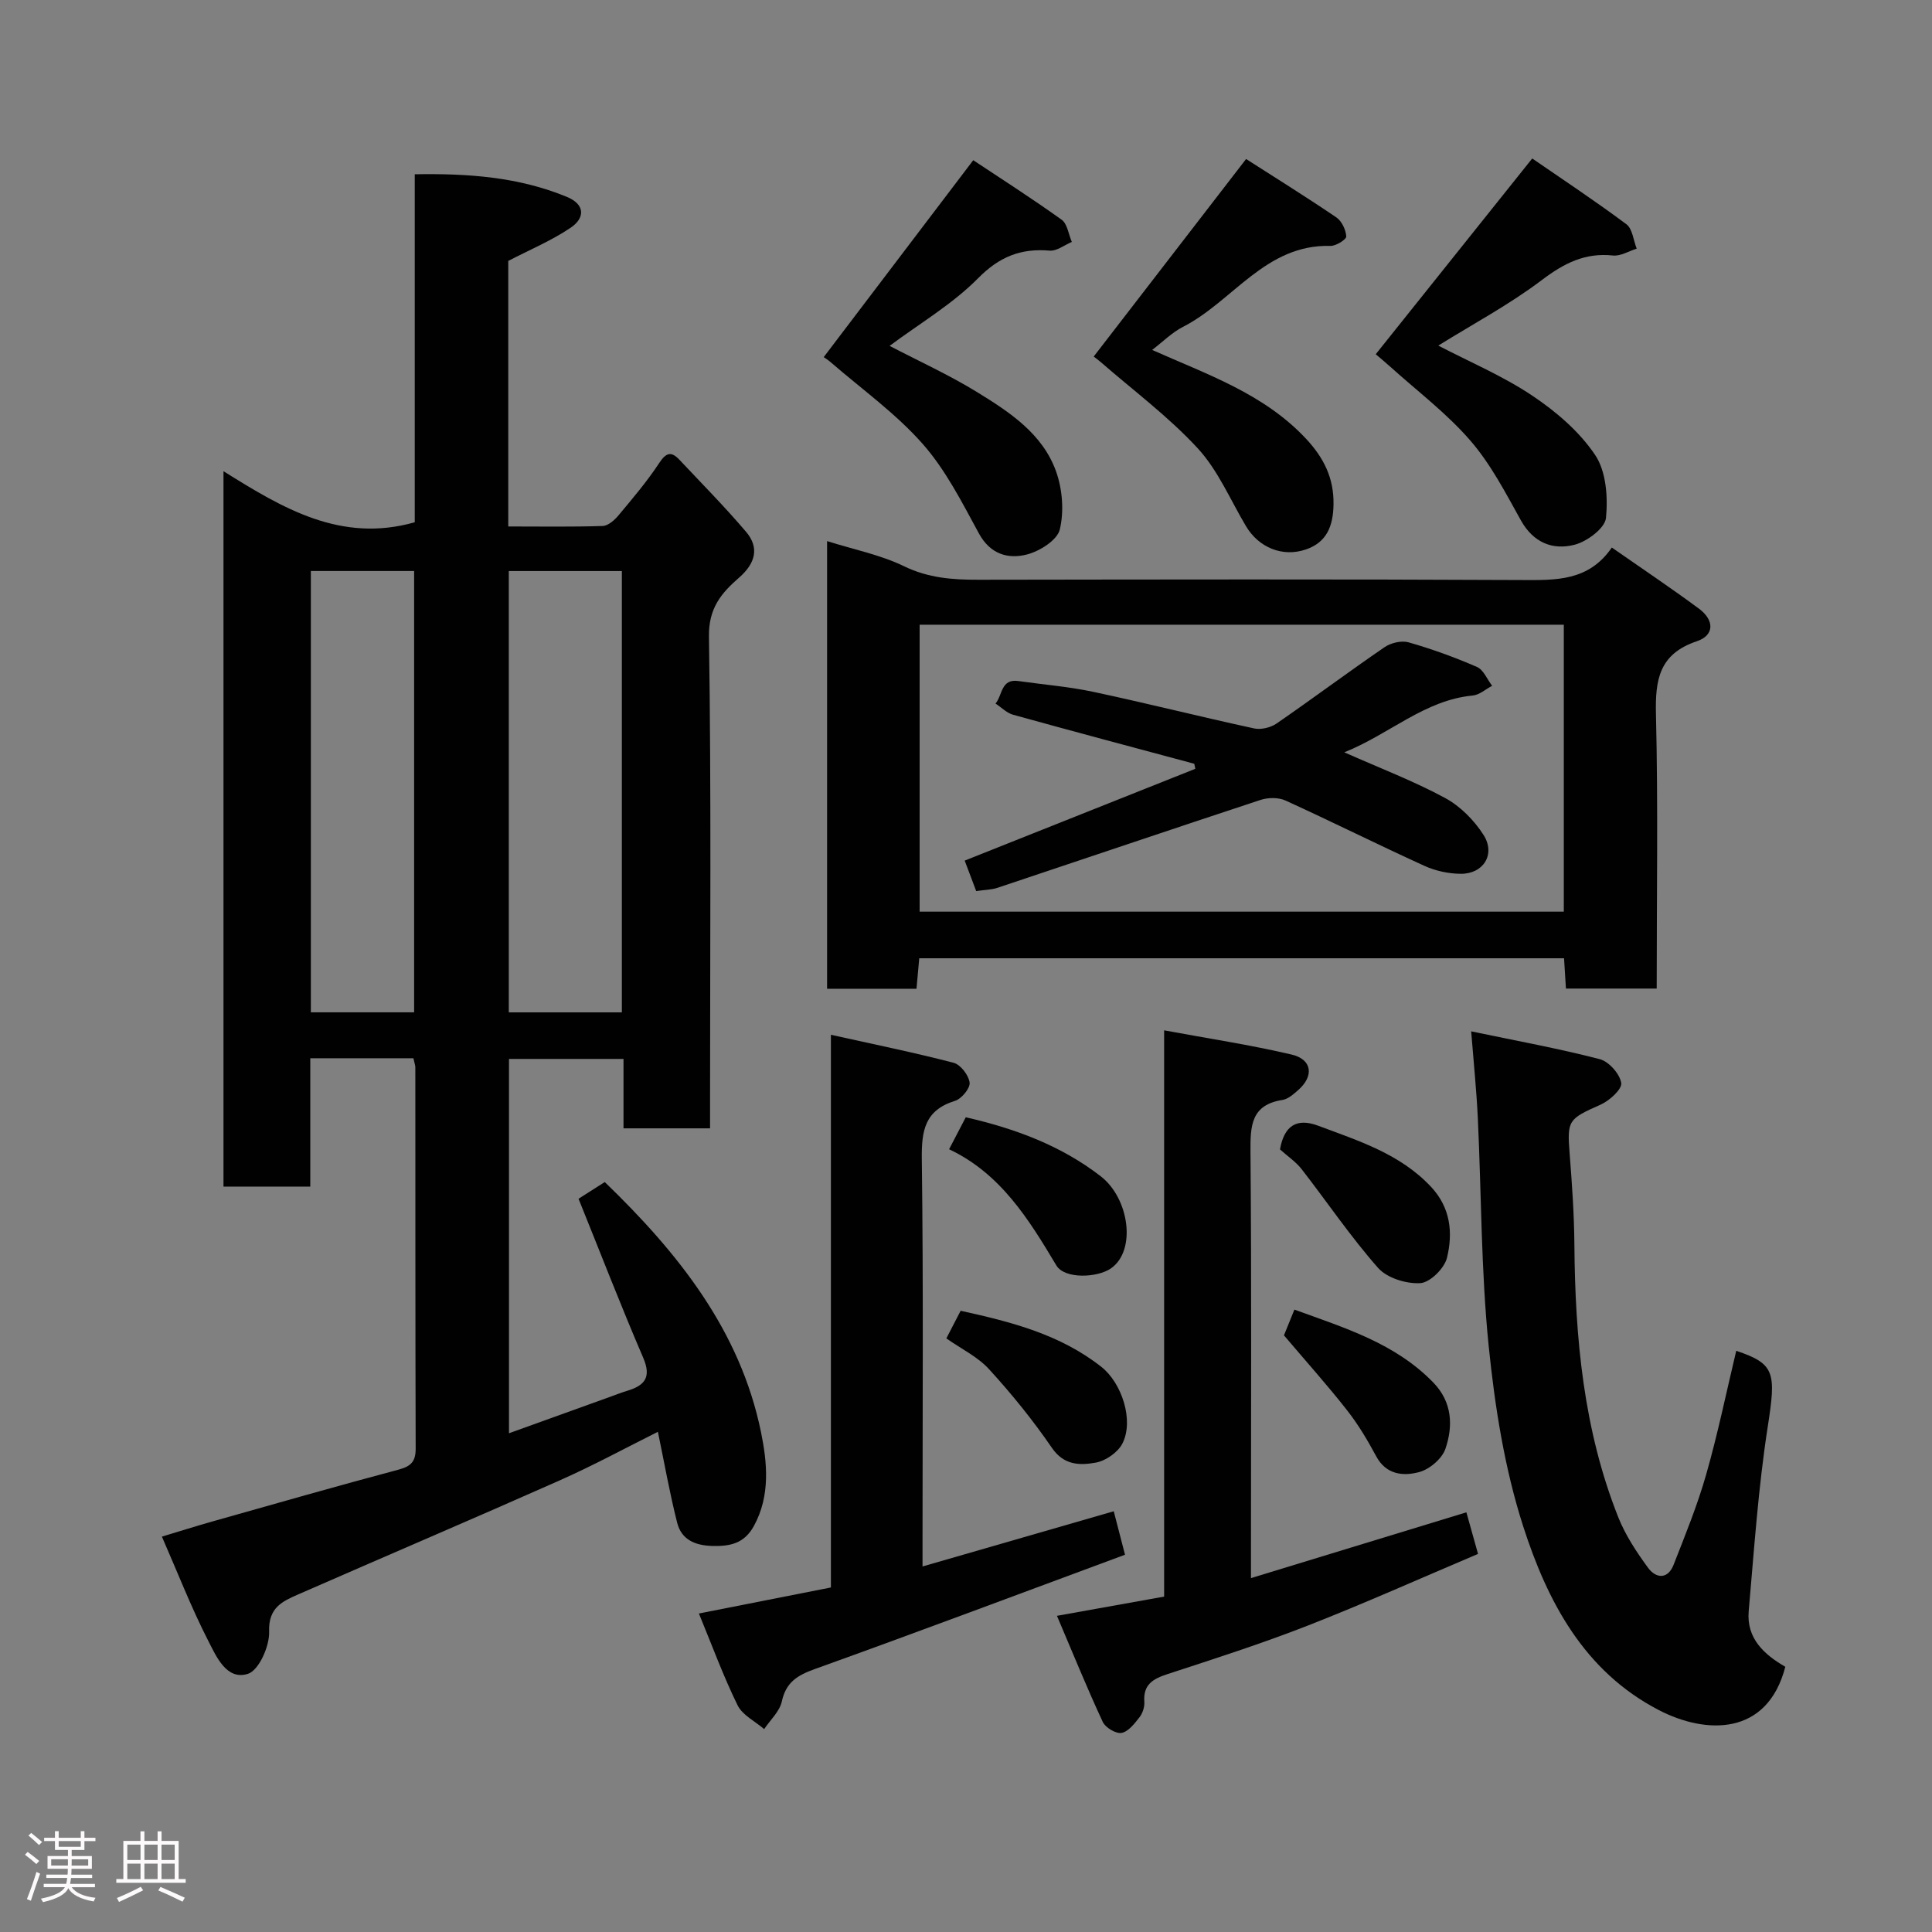 <svg enable-background="new 0 0 400 400" viewBox="0 0 400 400" xmlns="http://www.w3.org/2000/svg"><rect x="0" y="0" width="400" height="400" fill="#808080" stroke="none"/><path d="m5.17 384 .55-.58c.85.61 1.65 1.24 2.4 1.87l-.59.64c-.83-.73-1.62-1.38-2.36-1.93m1.22 9.53-.82-.34c.71-1.76 1.37-3.64 1.98-5.63.24.13.5.25.76.36-.6 1.67-1.24 3.54-1.92 5.61m-.5-13.5.57-.54c.56.44 1.31 1.06 2.26 1.87l-.64.64c-.68-.66-1.41-1.32-2.19-1.97m3.25.46h2.24v-1.36h.77v1.36h4.57v-1.36h.76v1.36h2.28v.69h-2.28v1.84h-2.64v1.26h4.18v2.64h-4.21c0 .45-.02.86-.05 1.21h4.32v.69h-4.38c-.04.34-.1.75-.19 1.22h5.15v.69h-4.82c.87 1.19 2.51 1.92 4.93 2.19-.17.31-.3.57-.37.76-2.77-.49-4.52-1.41-5.26-2.76-.56 1.26-2.3 2.23-5.24 2.9-.12-.24-.26-.48-.43-.72 2.73-.55 4.38-1.34 4.96-2.38h-4.38v-.69h4.65c.1-.38.17-.79.21-1.22h-4.32v-.69h4.4c.03-.34.05-.75.05-1.21h-4.2v-2.64h4.23v-1.26h-2.69v-1.84h-2.24zm1.46 4.46v1.29h3.45c.01-.4.02-.57.01-.53v-.32-.45h-3.46zm1.55-2.59h4.57v-1.19h-4.57zm6.11 2.59h-3.42v.77c-.02.19-.01.37-.02.53h3.44z" fill="#fcfafa"/><path d="m32.63 379.16h.82v1.98h3.54v7.89h1.46v.78h-14.37v-.78h1.46v-7.89h3.54v-1.98h.82v1.98h2.73zm-3.49 11.48.5.73c-1.61.82-3.28 1.63-5 2.41-.13-.27-.28-.55-.44-.82 1.75-.72 3.4-1.49 4.94-2.32m-2.78-5.55h2.73v-3.18h-2.73zm0 3.95h2.73v-3.2h-2.73zm3.54-3.95h2.73v-3.18h-2.73zm0 3.95h2.73v-3.2h-2.73zm7.89 4.68c-1.84-.92-3.51-1.7-5.02-2.32l.45-.73c1.89.8 3.57 1.55 5.04 2.23zm-1.62-11.81h-2.73v3.18h2.73zm-2.73 7.13h2.73v-3.2h-2.73z" fill="#fcfafa"/><g fill="#010102"><path d="m85.59 219.1c-7.17 0-13.98 0-21.35 0v26.57c-6.26 0-11.98 0-17.97 0 0-49.17 0-98.23 0-148.11 12.27 7.67 24.29 14.91 39.6 10.57 0-23.52 0-47.46 0-72.05 11.03-.19 21.49.55 31.49 4.68 3.88 1.6 3.7 4.41.83 6.36-3.97 2.69-8.5 4.58-12.96 6.9v54.98c6.65 0 13.1.11 19.54-.1 1.14-.04 2.47-1.22 3.3-2.22 2.94-3.52 5.93-7.04 8.44-10.86 1.43-2.17 2.5-2.38 4.13-.66 4.65 4.94 9.43 9.78 13.82 14.94 2.83 3.32 1.92 6.56-1.45 9.5-3.64 3.17-6.32 6.29-6.23 12.19.49 31.99.23 63.99.23 95.98v5.84c-5.92 0-11.64 0-17.92 0 0-4.68 0-9.41 0-14.37-8.15 0-15.75 0-23.71 0v77.5c7.07-2.55 14.13-5.09 21.18-7.63 1.07-.39 2.14-.81 3.23-1.14 3.61-1.08 5.16-2.73 3.38-6.86-4.62-10.73-8.83-21.64-13.39-32.92 1.2-.76 3.21-2.04 5.43-3.46 15.21 14.69 28.04 30.74 32.35 51.79 1.27 6.22 1.98 13.11-1.47 19.41-2 3.65-4.94 4.25-8.7 4.14-3.57-.11-6.31-1.36-7.18-4.77-1.56-6.13-2.65-12.38-4-18.86-6.48 3.23-13.24 6.91-20.24 10.02-18.02 8-36.16 15.73-54.22 23.64-3.29 1.44-6.21 2.74-6.03 7.71.11 3-2.13 8.03-4.39 8.74-4.43 1.4-6.55-3.59-8.23-6.87-3.48-6.79-6.25-13.93-9.58-21.54 3.79-1.14 7.13-2.2 10.5-3.15 12.83-3.62 25.65-7.3 38.54-10.73 2.58-.69 3.51-1.72 3.5-4.35-.08-26.33-.05-52.66-.07-78.99-.02-.44-.21-.91-.4-1.82zm19.75-100.87v91.37h23.41c0-30.64 0-60.89 0-91.37-7.85 0-15.44 0-23.41 0zm-40.98-.01v91.37h21.38c0-30.66 0-60.9 0-91.37-7.2 0-14.13 0-21.38 0z"/><path d="m171.24 204.71c0-30.94 0-61.67 0-92.68 5.54 1.75 11.07 2.84 15.97 5.22 5.01 2.43 10.02 2.79 15.33 2.78 37.49-.05 74.98-.13 112.47.06 7.1.03 13.9.27 18.7-6.73 6.31 4.4 12.26 8.38 18.02 12.64 3.26 2.41 3.24 5.53-.41 6.76-7.81 2.62-8.65 7.96-8.47 15.16.45 18.8.15 37.61.15 56.75-6.35 0-12.4 0-18.79 0-.12-1.99-.25-3.94-.39-6.27-44.36 0-88.74 0-133.5 0-.17 1.92-.36 3.98-.57 6.32-6.03-.01-11.97-.01-18.51-.01zm152.53-75.37c-44.74 0-89.11 0-133.37 0v59.41h133.37c0-19.85 0-39.44 0-59.41z"/><path d="m304.59 213.53c9.53 1.99 18.16 3.56 26.63 5.76 1.88.49 4.14 3.04 4.44 4.93.2 1.28-2.44 3.67-4.28 4.49-6.7 2.97-6.95 3.23-6.4 10.18.49 6.25.93 12.53.98 18.8.15 19.3 1.89 38.34 9.09 56.45 1.48 3.72 3.78 7.2 6.16 10.45 1.62 2.21 4.08 2.47 5.29-.62 2.42-6.17 4.94-12.35 6.75-18.71 2.41-8.44 4.18-17.06 6.22-25.59 8.06 2.7 8.26 4.52 6.52 15.73-1.96 12.63-2.82 25.43-3.94 38.18-.49 5.64 3.2 8.98 7.58 11.51-3.74 14.43-16.5 13.98-26.16 8.98-15.55-8.05-23.12-22.57-28.11-38.06-3.86-12-5.87-24.79-7.15-37.39-1.58-15.61-1.5-31.38-2.24-47.08-.27-5.73-.86-11.45-1.38-18.01z"/><path d="m230.59 312.89c.74 2.84 1.41 5.44 2.33 9-21.53 7.97-42.82 15.98-64.23 23.67-3.61 1.3-5.95 2.72-6.82 6.7-.45 2.08-2.39 3.83-3.66 5.73-1.88-1.62-4.49-2.88-5.5-4.93-2.93-5.97-5.23-12.25-8.01-19 9.34-1.84 18.21-3.59 27.33-5.39 0-37.91 0-75.51 0-114.43 8.86 1.97 17.19 3.66 25.41 5.8 1.44.38 3.12 2.58 3.31 4.1.14 1.17-1.67 3.36-3.03 3.78-6.25 1.94-6.94 6.15-6.87 12.02.34 26.15.15 52.3.15 78.45v5.93c13.37-3.86 26.14-7.55 39.59-11.43z"/><path d="m303.6 313.11c.78 2.77 1.55 5.53 2.41 8.61-11.85 5.02-23.44 10.22-35.25 14.84-9.53 3.73-19.3 6.86-29.03 10.04-3 .98-5.07 2.15-4.81 5.74.08 1.05-.35 2.37-1 3.2-1.02 1.31-2.31 2.98-3.71 3.24-1.16.21-3.34-1.09-3.89-2.26-3.26-7.01-6.17-14.19-9.49-21.98 8.05-1.44 14.88-2.67 22.19-3.98 0-38.7 0-77.44 0-117.24 9.24 1.71 17.91 3.02 26.41 5.02 4.24 1 4.65 4.44 1.38 7.32-.97.85-2.1 1.88-3.28 2.07-6.52 1.01-6.67 5.35-6.63 10.71.23 27.32.1 54.64.1 81.96v6.33c15.13-4.63 29.55-9.03 44.6-13.62z"/><path d="m317.23 32.81c6.18 4.26 12.97 8.75 19.49 13.61 1.27.94 1.46 3.34 2.14 5.06-1.64.51-3.34 1.59-4.91 1.42-5.81-.62-10.14 1.61-14.73 5.08-6.73 5.09-14.27 9.11-21.44 13.57 6.41 3.34 13.32 6.26 19.44 10.35 4.94 3.3 9.79 7.45 13.05 12.32 2.28 3.4 2.65 8.72 2.23 13.02-.21 2.11-3.88 4.85-6.45 5.53-4.56 1.2-8.59-.4-11.18-5.06-3.17-5.69-6.23-11.62-10.45-16.49-4.87-5.63-10.94-10.21-16.51-15.23-1.22-1.1-2.49-2.14-3.08-2.65 10.65-13.32 21.16-26.47 32.4-40.53z"/><path d="m170.54 73.94c10.27-13.52 20.24-26.65 30.96-40.77 5.55 3.69 12.05 7.84 18.3 12.32 1.19.85 1.43 3.03 2.11 4.6-1.53.64-3.11 1.92-4.57 1.8-5.99-.51-10.42 1.24-14.86 5.74-5.32 5.38-12.08 9.34-18.3 13.98 6.07 3.17 12.3 6 18.08 9.55 6.72 4.13 13.59 8.61 16.39 16.45 1.32 3.7 1.67 8.26.77 12.02-.53 2.2-4.16 4.49-6.8 5.17-3.9 1-7.59-.03-9.95-4.36-3.5-6.43-6.89-13.17-11.68-18.58-5.56-6.29-12.57-11.29-18.96-16.83-.61-.54-1.31-.96-1.49-1.09z"/><path d="m226.44 73.82c10.52-13.64 20.7-26.84 31.55-40.9 5.66 3.63 12.26 7.73 18.69 12.09 1.12.76 1.96 2.56 2.05 3.94.04.62-2.12 1.99-3.26 1.96-13.49-.37-20.21 11.5-30.56 16.77-2.28 1.17-4.18 3.1-6.37 4.77 11.36 5.07 23.15 9.05 31.88 18.41 3.62 3.89 5.77 8.08 5.67 13.6-.08 4.48-1.4 7.82-5.72 9.3-4.85 1.66-9.77-.41-12.39-4.8-3.25-5.45-5.79-11.58-10.01-16.15-6.04-6.55-13.31-11.95-20.07-17.84-.59-.51-1.25-.98-1.46-1.15z"/><path d="m265.01 237.97c.85-4.86 3.42-6.58 7.88-4.91 8.38 3.14 16.97 5.81 23.39 12.66 4.06 4.33 4.56 9.54 3.3 14.7-.53 2.18-3.51 5.12-5.52 5.24-2.9.18-6.9-1.06-8.75-3.16-5.69-6.45-10.54-13.64-15.83-20.45-1.18-1.51-2.86-2.63-4.47-4.08z"/><path d="m196.5 237.94c1.42-2.72 2.38-4.58 3.45-6.62 10.2 2.33 19.74 5.86 27.95 12.22 5.92 4.59 7.4 15.37 2.12 19.06-2.81 1.96-9.59 2.26-11.31-.6-5.74-9.61-11.56-19.03-22.21-24.06z"/><path d="m195.93 277.1c1.06-2.04 1.95-3.77 2.96-5.72 10.43 2.29 20.57 4.87 29.13 11.61 4.24 3.34 6.81 11.12 4.35 15.9-.94 1.82-3.45 3.56-5.5 3.93-3.24.58-6.57.61-9.08-3.05-3.91-5.71-8.31-11.14-12.98-16.25-2.34-2.59-5.73-4.21-8.88-6.42z"/><path d="m265.83 276.47c.36-.89 1.2-2.95 2.16-5.33 10.44 3.8 20.88 6.96 28.78 15.12 3.9 4.03 4.11 8.95 2.49 13.7-.7 2.05-3.29 4.25-5.44 4.82-3.24.87-6.81.59-8.88-3.25-1.77-3.29-3.7-6.56-6-9.49-3.94-5.05-8.24-9.83-13.11-15.57z"/><path d="m247.26 158.13c-12.51-3.36-25.02-6.69-37.51-10.15-1.33-.37-2.43-1.53-3.64-2.32 1.45-1.68 1.09-5.18 4.72-4.66 5.18.74 10.42 1.15 15.53 2.24 11.13 2.37 22.16 5.16 33.28 7.57 1.43.31 3.41-.16 4.64-1 7.52-5.18 14.84-10.66 22.38-15.82 1.31-.9 3.51-1.42 4.98-1 4.82 1.38 9.57 3.1 14.16 5.1 1.35.59 2.1 2.56 3.13 3.9-1.33.69-2.61 1.87-4 2.01-10.01.95-17.17 7.97-26.61 11.76 7.46 3.31 14.39 5.95 20.86 9.45 3.15 1.7 6.04 4.62 7.98 7.67 2.53 3.99-.03 8.07-4.74 8.03-2.52-.02-5.23-.6-7.52-1.65-9.64-4.39-19.12-9.13-28.75-13.52-1.45-.66-3.59-.64-5.15-.13-18.2 5.99-36.34 12.15-54.51 18.21-1.21.4-2.56.4-4.38.67-.77-2.04-1.65-4.37-2.38-6.31 16.4-6.53 32.08-12.77 47.75-19.01-.07-.35-.14-.7-.22-1.04z"/></g></svg>